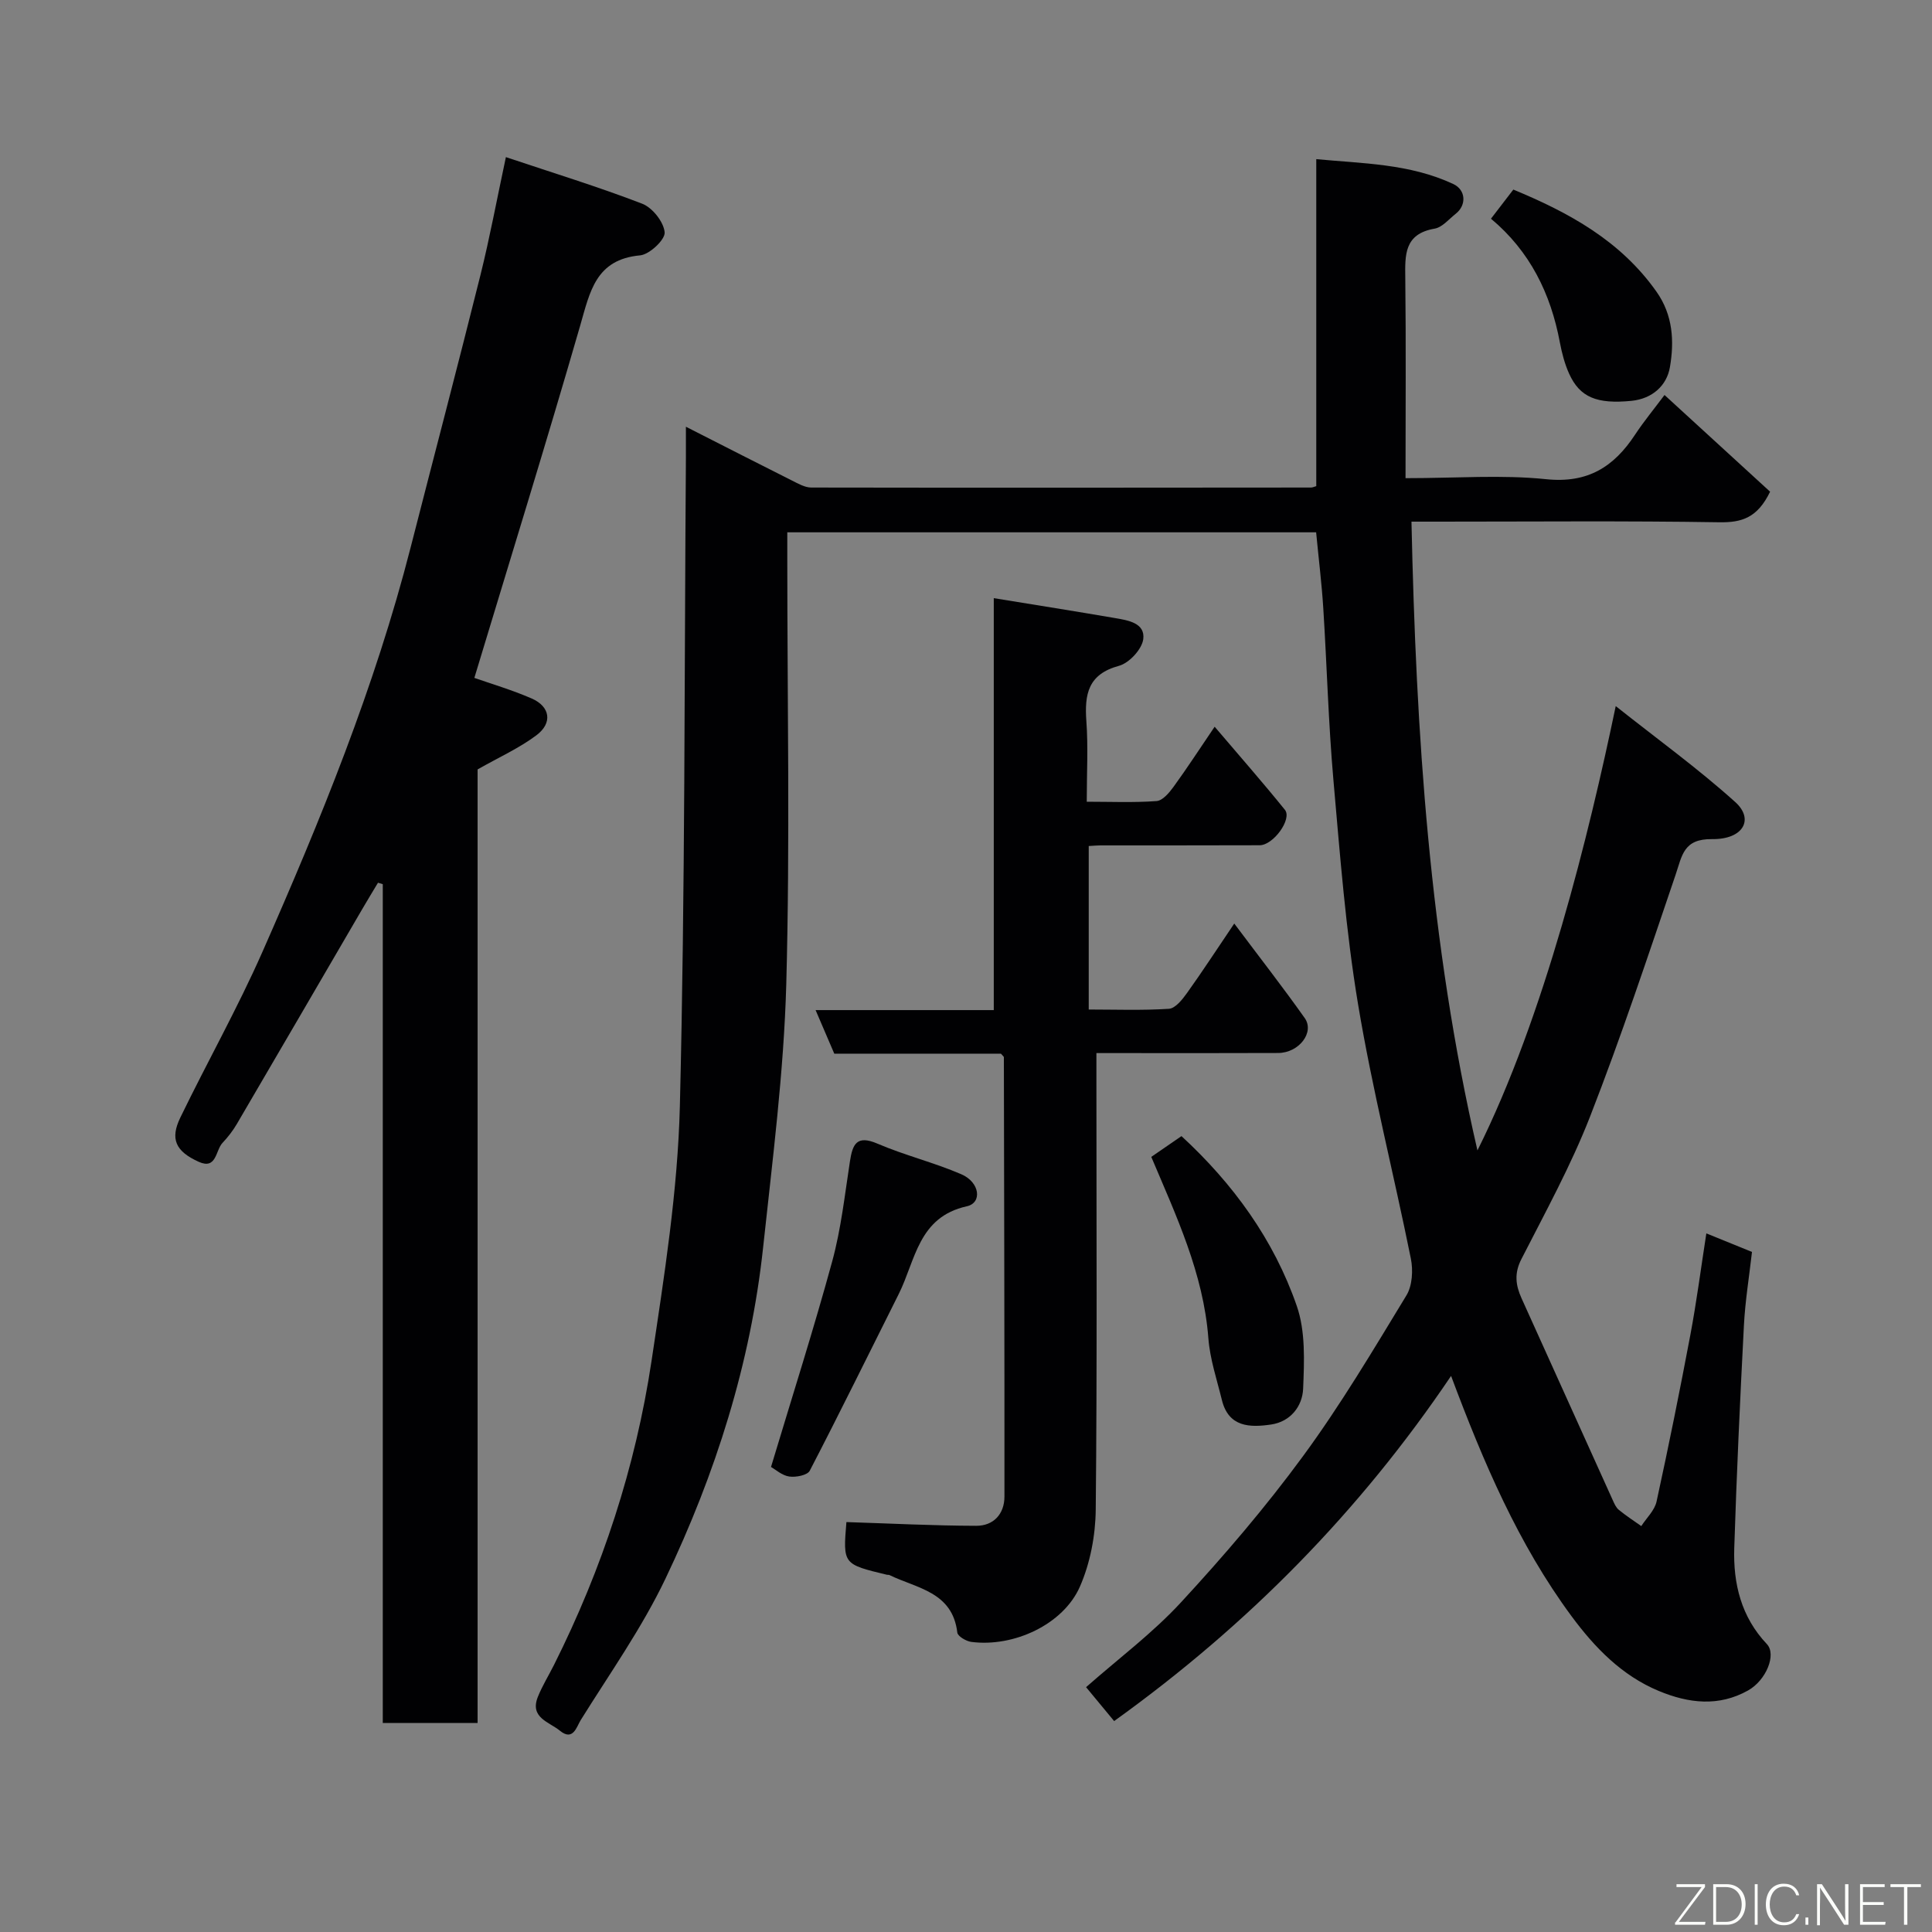<svg enable-background="new 0 0 400 400" viewBox="0 0 400 400" xmlns="http://www.w3.org/2000/svg"><rect x="0" y="0" width="400" height="400" fill="#808080" stroke="none"/><path d="m272.49 110.21c-36.41 0-72.68 0-109.49 0v5.54c0 29.33.58 58.68-.21 87.99-.5 18.19-2.85 36.36-4.79 54.49-2.58 24.05-9.85 46.88-20.21 68.59-4.89 10.25-11.55 19.66-17.58 29.34-.81 1.29-1.54 4.42-4.28 2.17-2.22-1.83-6.31-2.68-4.57-7.02.91-2.27 2.22-4.38 3.32-6.57 10.01-19.96 16.91-40.99 20.22-63.02 2.62-17.49 5.42-35.12 5.86-52.75 1.1-44.75.92-89.52 1.25-134.29.01-1.78 0-3.57 0-6.33 7.82 3.97 14.87 7.59 21.96 11.14 1.26.63 2.65 1.44 3.98 1.45 34.5.06 68.99.03 103.49 0 .31 0 .62-.16 1.08-.29 0-22.3 0-44.64 0-67.7 9.53.91 19.3.91 28.37 5.15 2.61 1.22 2.78 4.37.5 6.16-1.41 1.11-2.78 2.81-4.38 3.08-6.32 1.1-6.12 5.45-6.06 10.3.16 13.57.05 27.15.05 41.36 10.58 0 19.93-.74 29.09.21 8.64.9 14.05-2.55 18.44-9.23 1.79-2.71 3.87-5.23 6.09-8.2 7.49 6.86 14.83 13.58 21.86 20.02-2.63 5.44-5.89 6.4-10.5 6.33-19.33-.31-38.66-.13-57.99-.13-1.8 0-3.6 0-5.76 0 .95 43.85 3.71 87.08 13.66 130.18 13.89-27.79 23.12-65.58 28.63-91.99 8.62 6.84 17.06 12.94 24.76 19.88 3.93 3.54 1.67 7.74-4.8 7.66-5.93-.08-6.21 3.38-7.55 7.33-5.7 16.78-11.29 33.62-17.73 50.13-3.96 10.14-9.25 19.78-14.22 29.51-1.5 2.93-1.19 5.38.04 8.1 6.3 13.91 12.57 27.83 18.86 41.74.33.73.68 1.57 1.27 2.05 1.48 1.22 3.1 2.26 4.66 3.37 1.08-1.68 2.76-3.24 3.16-5.07 2.5-11.45 4.82-22.94 6.99-34.46 1.3-6.9 2.2-13.87 3.32-21.07 3.16 1.28 6.29 2.55 9.45 3.84-.59 5.2-1.41 10.18-1.67 15.2-.8 15.36-1.51 30.73-2 46.1-.24 7.37 1.43 14.27 6.76 19.9 2.02 2.14-.14 7.48-3.9 9.59-6.08 3.41-12.29 2.67-18.45.12-7.7-3.19-13.32-9.03-18.09-15.48-11.05-14.95-18.27-31.92-24.95-49.76-18.91 28.03-42.06 51.57-69.76 71.46-1.88-2.27-3.71-4.49-5.81-7.02 6.69-5.9 13.78-11.19 19.67-17.58 8.9-9.64 17.49-19.67 25.24-30.24 7.8-10.62 14.56-22.02 21.42-33.3 1.22-2.01 1.4-5.21.91-7.62-3.54-17.56-7.98-34.95-10.92-52.6-2.56-15.35-3.74-30.94-5.11-46.46-1.04-11.84-1.35-23.73-2.1-35.6-.32-5.09-.95-10.15-1.48-15.7z" fill="#010103"/><path d="m78.26 182.76c-1.11 1.85-2.23 3.69-3.32 5.56-8.63 14.8-17.25 29.62-25.91 44.4-.82 1.4-1.85 2.72-2.97 3.91-1.45 1.54-1.2 5.59-4.92 3.91-4.81-2.18-5.95-4.73-3.81-9.15 5.57-11.49 11.86-22.66 17.01-34.33 12.02-27.26 23.29-54.84 30.7-83.81 4.8-18.75 9.73-37.47 14.42-56.25 1.92-7.7 3.37-15.53 5.28-24.47 9.72 3.26 19.1 6.13 28.23 9.65 2.12.82 4.46 3.79 4.64 5.93.12 1.51-3.14 4.58-5.08 4.76-9.2.84-10.38 7.51-12.4 14.51-7.08 24.5-14.64 48.87-21.92 72.97 3.38 1.19 7.74 2.47 11.86 4.26 3.84 1.67 4.39 5.07.99 7.62-3.56 2.67-7.73 4.54-12.18 7.07v197.43c-6.61 0-12.88 0-19.63 0 0-57.88 0-115.78 0-173.67-.33-.09-.66-.2-.99-.3z" fill="#010103"/><path d="m175.24 315.13c9.15.29 18.02.75 26.89.77 3.55.01 5.83-2.42 5.83-6.06.02-30.32-.06-60.64-.12-90.96 0-.12-.2-.25-.61-.73-11.29 0-22.9 0-34.5 0-1.32-3.07-2.5-5.84-3.87-9.02h36.89c0-28.33 0-56.39 0-85.29 8.81 1.44 16.95 2.72 25.07 4.12 2.69.46 6.31 1 5.88 4.37-.27 2.09-2.92 4.95-5.03 5.52-6.42 1.74-7.15 5.89-6.75 11.47.39 5.29.08 10.63.08 16.67 4.96 0 9.73.21 14.46-.14 1.25-.09 2.62-1.72 3.51-2.95 2.78-3.82 5.35-7.79 8.51-12.44 5.11 6.01 9.95 11.51 14.55 17.21 1.53 1.9-2.39 7.32-5.23 7.33-11 .04-21.99.02-32.99.03-.66 0-1.33.07-2.4.13v33.85c5.43 0 11.04.21 16.61-.15 1.33-.09 2.78-1.93 3.74-3.27 3.2-4.47 6.2-9.09 9.78-14.38 5.23 6.98 10.06 13.17 14.59 19.57 2.09 2.96-1.2 7.21-5.49 7.23-10.66.05-21.33.02-31.99.02-1.65 0-3.3 0-5.65 0v5.52c0 29.66.16 59.31-.14 88.96-.05 5.36-1.13 11.08-3.27 15.97-3.44 7.86-13.73 12.6-22.48 11.46-1.08-.14-2.82-1.16-2.91-1.94-1-8.45-8.39-9.14-14.07-11.91-.14-.07-.33-.01-.49-.05-9.12-2.19-9.12-2.19-8.4-10.91z" fill="#010103"/><path d="m159.63 303.72c4.38-14.58 8.83-28.49 12.67-42.57 1.84-6.73 2.6-13.77 3.67-20.7.55-3.56 1.39-5.52 5.7-3.67 5.66 2.43 11.72 3.9 17.37 6.34 3.85 1.66 4.35 5.92 1.13 6.63-10.08 2.22-10.62 11.22-14.1 18.17-6.12 12.2-12.13 24.46-18.42 36.58-.48.93-2.86 1.4-4.24 1.2-1.49-.21-2.84-1.45-3.78-1.98z" fill="#010103"/><path d="m238.36 239.52c2.27-1.56 4.15-2.85 6.25-4.3 10.66 9.82 19.12 21.41 23.88 35.18 1.82 5.25 1.54 11.41 1.31 17.12-.15 3.6-2.58 6.81-6.62 7.41-4.4.65-8.82.57-10.2-5.07-1.04-4.24-2.47-8.47-2.8-12.78-1.03-13.47-6.68-25.39-11.82-37.56z" fill="#010103"/><path d="m308.69 45.28c1.8-2.34 3.09-4.03 4.63-6.03 11.47 4.75 22.18 10.56 29.65 21.16 3.42 4.85 3.68 10.28 2.77 15.6-.65 3.84-3.67 6.55-7.96 6.98-7.19.71-10.7-.74-12.91-5.62-.92-2.04-1.5-4.28-1.92-6.49-1.89-10.09-6.18-18.85-14.26-25.6z" fill="#010103"/><g fill="#fbfcfa"><path d="m346.9 398 5.4-7.3h-5.2v-.6h5.9v.6l-5.4 7.2h5.5l-.1.6h-6.2v-.5z"/><path d="m354.7 390.1h2.8c2.3 0 3.9 1.6 3.9 4.1s-1.6 4.3-3.9 4.3h-2.8zm.6 7.8h2c2.2 0 3.3-1.6 3.3-3.6 0-1.8-1-3.6-3.3-3.6h-2z"/><path d="m363.9 390.1v8.4h-.6v-8.4h1.6z"/><path d="m372.5 396.3c-.4 1.3-1.4 2.3-3.2 2.3-2.4 0-3.7-1.9-3.7-4.3 0-2.3 1.2-4.3 3.7-4.3 1.8 0 2.9 1 3.2 2.4h-.6c-.4-1.1-1.1-1.8-2.5-1.8-2.1 0-3 1.9-3 3.7s.9 3.7 3 3.7c1.4 0 2.1-.7 2.5-1.7z"/><path d="m373.8 398.5v-1.5h.6v1.5z"/><path d="m376.2 398.5v-8.4h1c1.3 2 4.4 6.7 4.9 7.6-.1-1.2-.1-2.4-.1-3.8v-3.8h.7v8.4h-.9c-1.2-1.9-4.4-6.8-5-7.7.1 1.1 0 2.3 0 3.9v3.9h-.6z"/><path d="m390 394.4h-4.3v3.5h4.7l-.1.6h-5.2v-8.4h5.1v.6h-4.5v3.1h4.3z"/><path d="m394.2 390.7h-2.8v-.6h6.3v.6h-2.8v7.8h-.7z"/></g></svg>